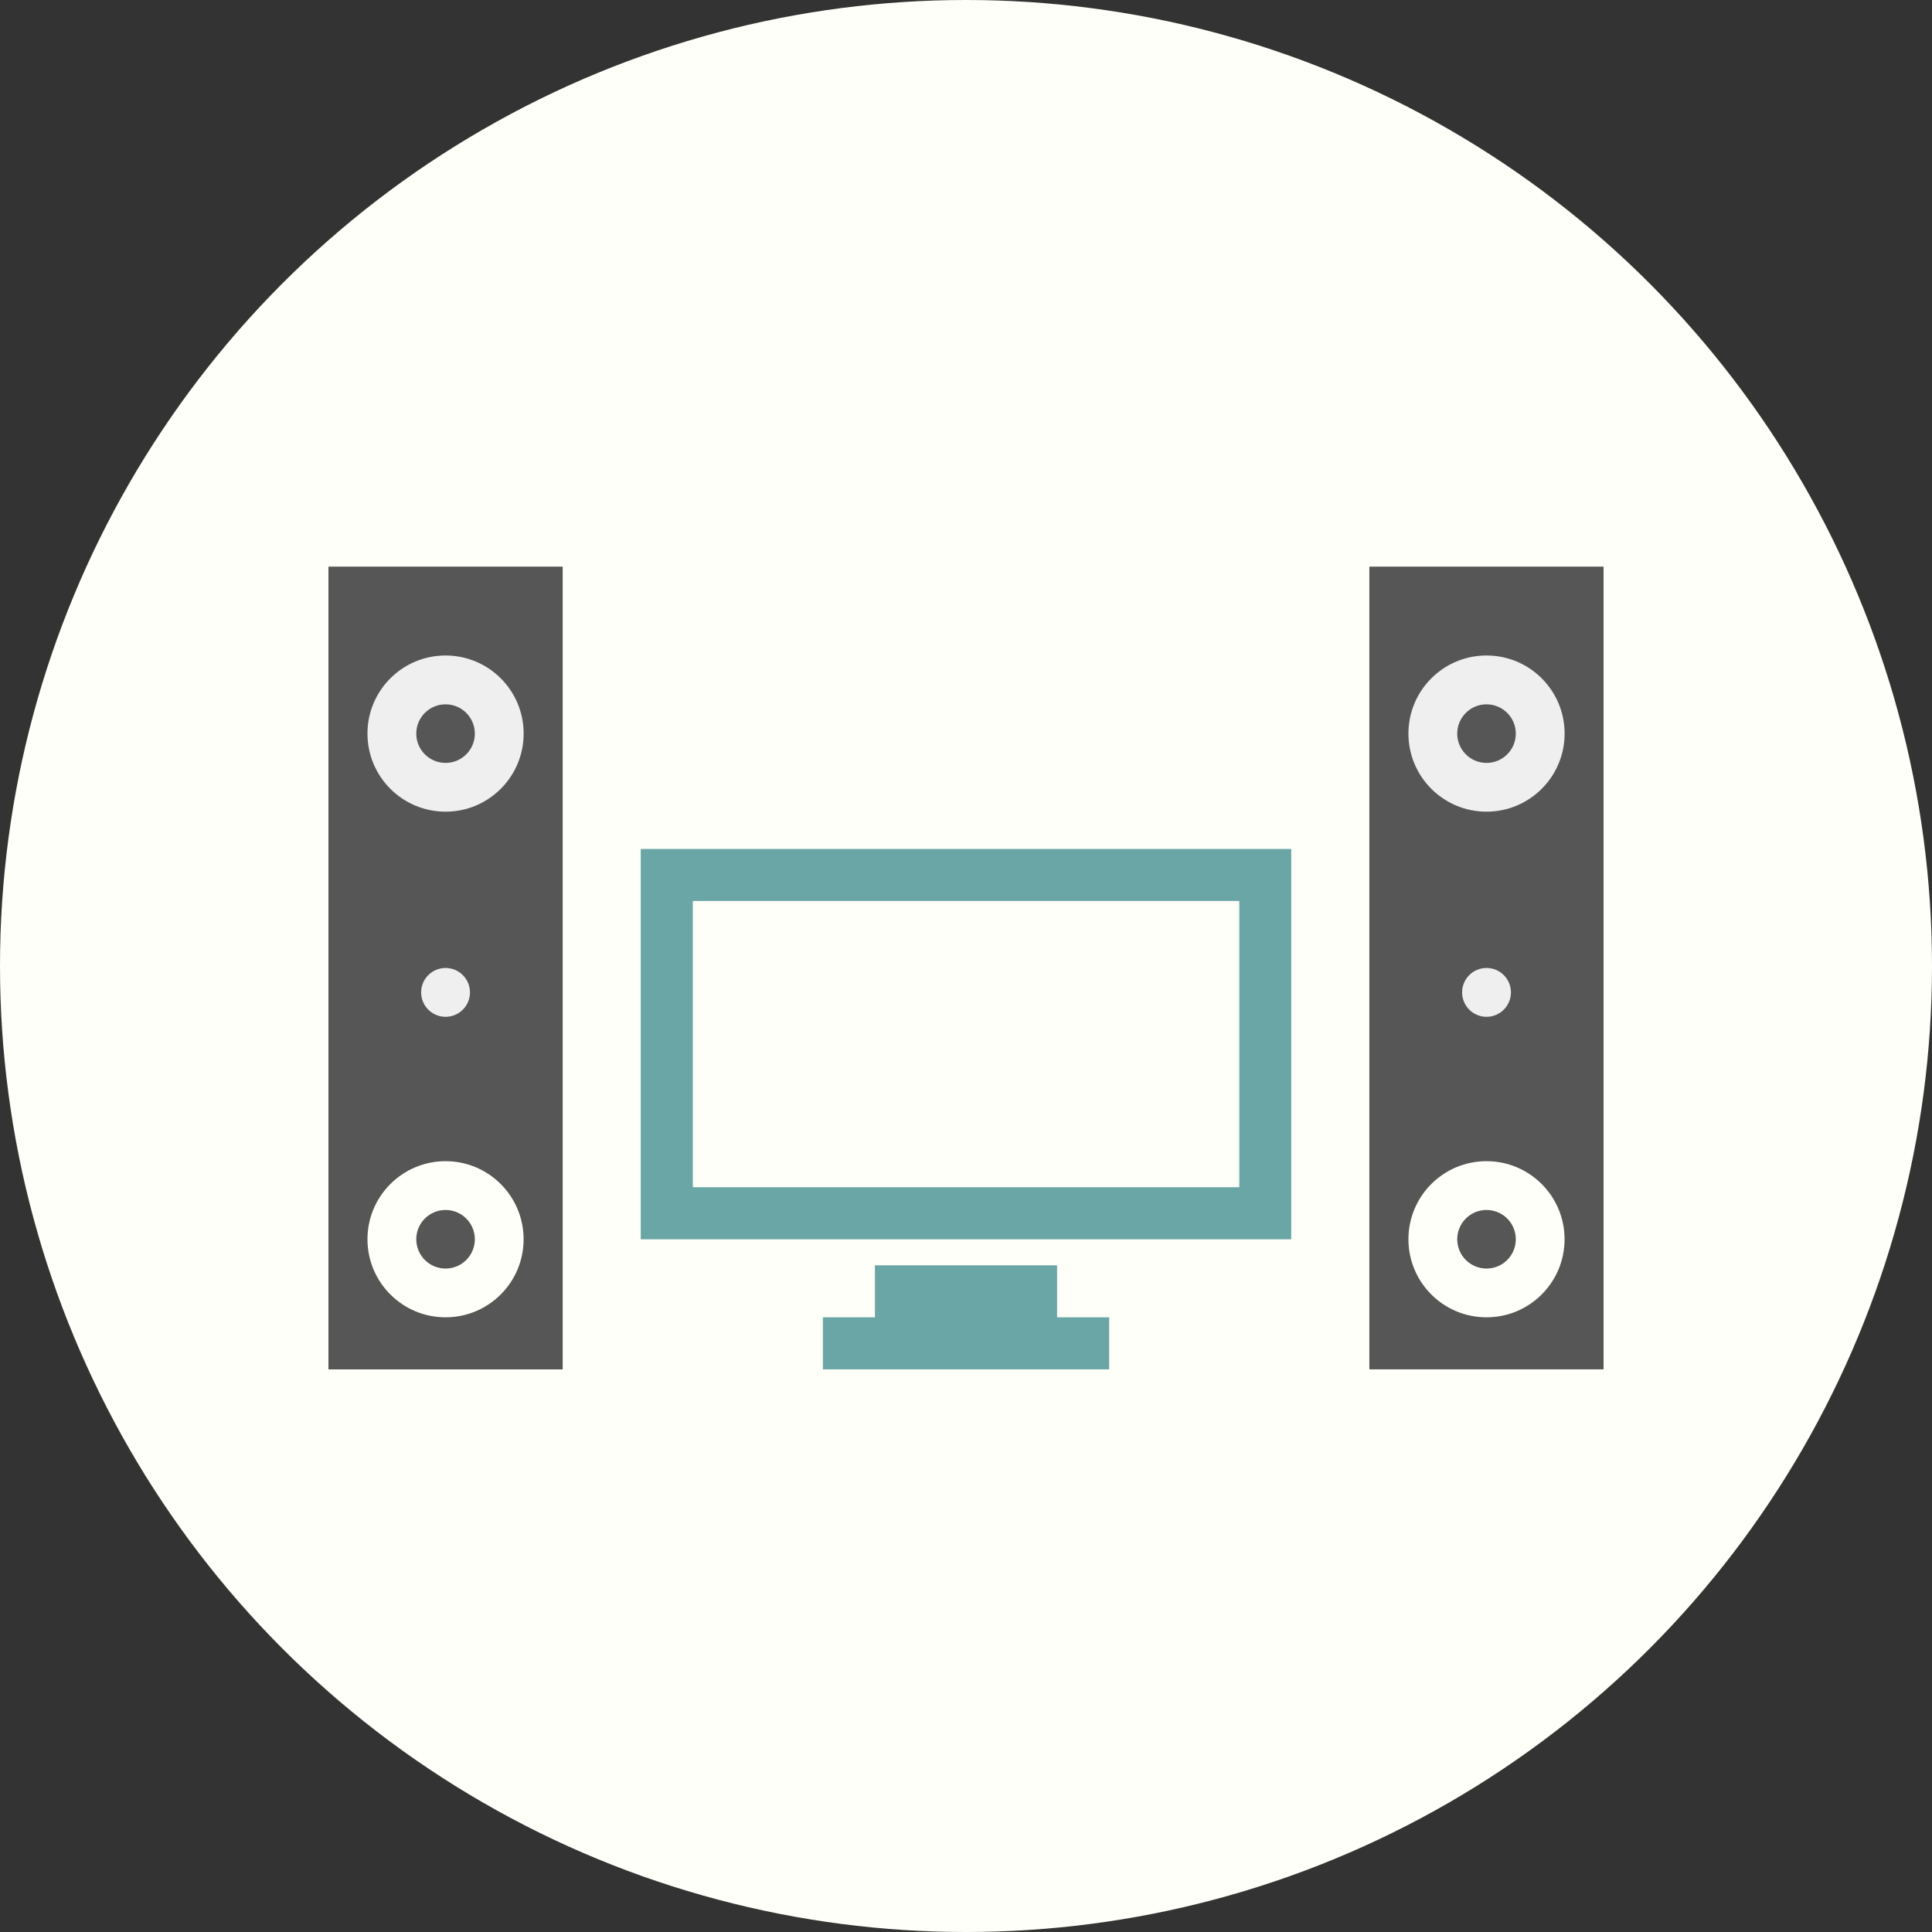 <?xml version="1.0" encoding="utf-8"?>
<!-- Generator: Adobe Illustrator 16.0.0, SVG Export Plug-In . SVG Version: 6.00 Build 0)  -->
<!DOCTYPE svg PUBLIC "-//W3C//DTD SVG 1.1//EN" "http://www.w3.org/Graphics/SVG/1.1/DTD/svg11.dtd">
<svg version="1.1" id="Layer_1" xmlns="http://www.w3.org/2000/svg" xmlns:xlink="http://www.w3.org/1999/xlink" x="0px" y="0px"
	 width="50px" height="50px" viewBox="0 0 50 50" enable-background="new 0 0 50 50" xml:space="preserve">
<rect x="0" y="0" width="50" height="50" fill="#333333" stroke="none"/>
<g>
	<circle fill="#FFFFF9" cx="25" cy="25" r="25"/>
	<g>
		<polygon fill="#6AA6A6" points="22.643,32.746 22.643,34.092 21.297,34.092 21.297,35.439 28.705,35.439 28.705,34.092 
			27.357,34.092 27.357,32.746 		"/>
		<path fill="#6AA6A6" d="M33.418,21.971H16.582v10.102h16.836V21.971z M32.072,30.725H17.93v-7.408h14.143V30.725z"/>
		<path fill="#555655" d="M14.562,14.664H8.5v20.776h6.062V14.664z M11.531,34.092c-1.115,0-2.021-0.904-2.021-2.02
			s0.906-2.021,2.021-2.021s2.02,0.906,2.02,2.021S12.646,34.092,11.531,34.092z"/>
		<circle fill="#555655" cx="11.531" cy="32.072" r="0.758"/>
		<path fill="#555655" d="M35.439,35.439H41.5V14.664h-6.061V35.439z M38.471,30.051c1.115,0,2.02,0.906,2.02,2.021
			s-0.904,2.02-2.02,2.02c-1.117,0-2.021-0.904-2.021-2.02S37.354,30.051,38.471,30.051z"/>
		<circle fill="#555655" cx="38.471" cy="32.072" r="0.758"/>
		<circle fill="#EFEFEF" cx="11.531" cy="18.985" r="2.021"/>
		<circle fill="#555655" cx="11.531" cy="18.986" r="0.758"/>
		<circle fill="#EFEFEF" cx="38.471" cy="18.985" r="2.021"/>
		<circle fill="#555655" cx="38.471" cy="18.986" r="0.758"/>
		<circle fill="#EFEFEF" cx="38.471" cy="25.683" r="0.632"/>
		<circle fill="#EFEFEF" cx="11.531" cy="25.683" r="0.632"/>
	</g>
</g>
</svg>

